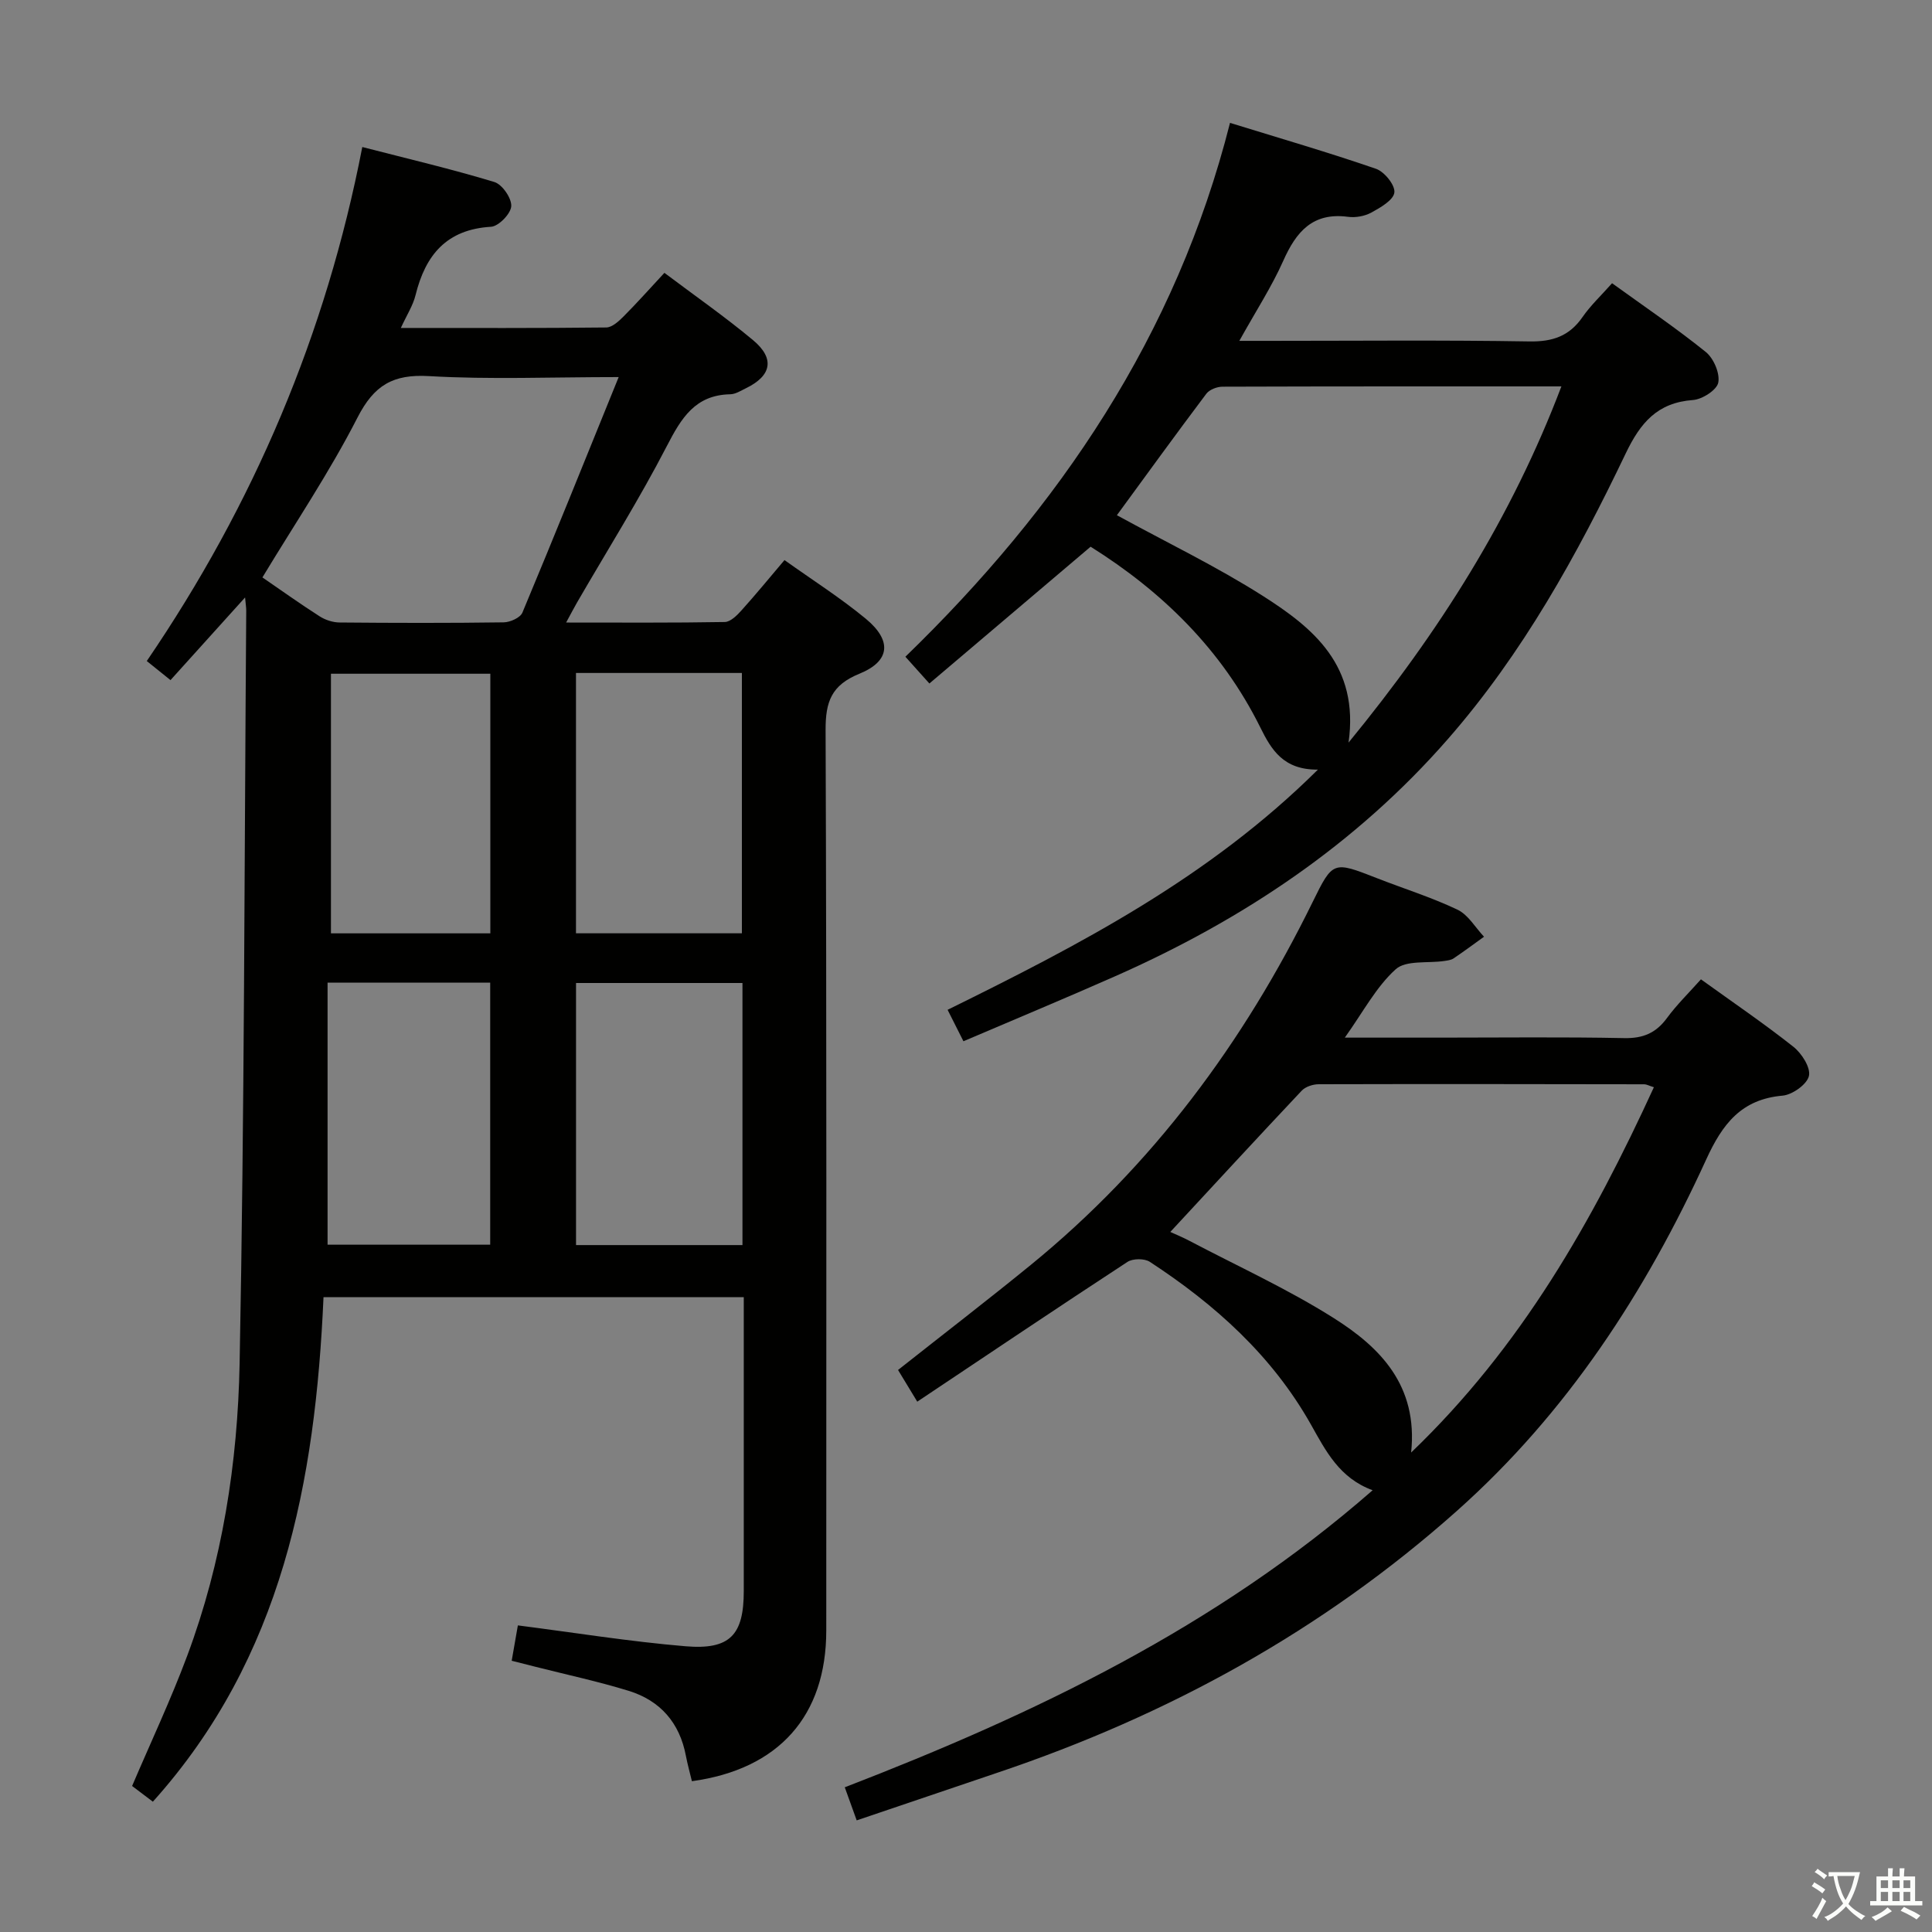 <svg enable-background="new 0 0 400 400" viewBox="0 0 400 400" xmlns="http://www.w3.org/2000/svg"><rect x="0" y="0" width="400" height="400" fill="#808080" stroke="none"/><path d="m377.9 391.2c-.2.3-.4.5-.6.8-.7-.6-1.4-1-2.2-1.5.2-.3.4-.5.5-.8.6.4 1.4.8 2.3 1.5zm-1.8 6.1c-.2-.2-.5-.4-.9-.6.4-.6.8-1.2 1.2-1.9s.7-1.3.9-1.9c.3.3.5.5.8.7-.7 1.3-1.4 2.6-2 3.7zm2.2-9c-.3.3-.5.5-.6.8-.6-.6-1.3-1.1-2-1.5.3-.3.5-.5.6-.7.6.5 1.3.9 2 1.4zm.3.2v-.9h2 4.5c-.3 1.3-.6 2.5-1 3.6s-.9 2.1-1.4 3c.4.5 1 1 1.6 1.4s1.2.8 1.9 1.1c-.3.2-.5.4-.8.8-.4-.3-1-.7-1.6-1.2s-1.2-1.1-1.6-1.6c-.5.6-1.1 1.1-1.7 1.6s-1.4.9-2.1 1.4c-.1-.3-.3-.5-.7-.8.6-.2 1.2-.5 1.9-1s1.4-1.1 2-1.8c-.5-.8-.9-1.6-1.2-2.5s-.6-2-.8-3.2c-.4.1-.7.1-1 .1zm2.5 2.7c.3 1 .7 1.7 1 2.2.3-.5.6-1.1 1-2s.6-1.9.9-3h-3.2-.4c.1.9.3 1.8.7 2.8z" fill="#fbfcfa"/><path d="m396.5 388.5v1.5 3.6h1.5v.9c-.4 0-1 0-1.7 0h-7.9c-.5 0-.9 0-1.2 0v-.9h1.3v-3.5c0-.7 0-1.2 0-1.6h2.4c0-.8 0-1.4 0-1.7h1c0 .3-.1.8-.1 1.7h1.5c0-.8 0-1.4 0-1.7h1c0 .3-.1.9-.1 1.7zm-8.2 9.2c-.2-.3-.5-.5-.8-.8.8-.3 1.4-.6 1.9-.9s1-.7 1.4-1.1c.3.3.6.5.9.8-1.6 1-2.8 1.6-3.4 2zm2.6-6.8v-1.6h-1.5v1.6zm0 2.7v-1.9h-1.5v1.9zm2.4-2.7v-1.6h-1.5v1.6zm0 2.7v-1.9h-1.5v1.9zm.2 2 .7-.8c.4.2.9.5 1.6.8s1.3.7 1.8 1c-.3.3-.5.5-.8.8-.4-.3-1.5-1-3.3-1.8zm2-4.7v-1.6h-1.4v1.6zm0 2.7v-1.9h-1.4v1.9z" fill="#fbfcfa"/><g fill="#010100"><path d="m162.42 115.96c5.83 4.16 11.61 7.83 16.85 12.16 5.43 4.5 5.07 8.76-1.34 11.37-5.79 2.36-7.02 5.77-7 11.65.23 62.14.14 124.29.14 186.43 0 17.67-9.8 28.73-27.82 31.21-.41-1.73-.9-3.47-1.24-5.24-1.29-6.86-5.32-11.47-11.88-13.48-6.33-1.95-12.84-3.34-19.26-4.97-1.57-.4-3.14-.8-4.93-1.25.47-2.71.89-5.11 1.28-7.32 11.7 1.5 23.16 3.35 34.7 4.32 9.24.78 12.07-2.35 12.07-11.44.01-20.15 0-40.3 0-60.84-28.96 0-57.66 0-87.01 0-1.68 38.17-8.53 74.64-35.33 104.46-1.46-1.1-2.89-2.18-4.3-3.25 3.84-9 8-17.82 11.4-26.93 7.28-19.49 10.46-39.97 10.86-60.55 1-51.95.98-103.91 1.37-155.87 0-.61-.1-1.21-.24-2.72-5.39 5.98-10.22 11.33-15.44 17.11-1.63-1.31-3.1-2.49-4.91-3.95 22.13-32.45 37.1-67.63 44.62-106.42 9.5 2.45 18.5 4.56 27.33 7.24 1.63.49 3.6 3.34 3.51 5-.08 1.56-2.61 4.17-4.18 4.27-9.2.54-13.58 5.83-15.63 14.13-.53 2.17-1.83 4.16-3.05 6.82 14.63 0 28.58.06 42.52-.1 1.21-.01 2.58-1.27 3.57-2.26 2.81-2.82 5.46-5.8 8.48-9.05 6.27 4.72 12.53 9.08 18.37 13.95 4.55 3.8 3.81 7.38-1.51 9.95-1.04.5-2.14 1.22-3.23 1.24-7.24.14-10.12 4.9-13.11 10.69-5.72 11.06-12.37 21.65-18.62 32.44-.64 1.11-1.23 2.26-2.25 4.13 11.38 0 22.12.08 32.85-.11 1.18-.02 2.54-1.38 3.47-2.42 2.98-3.31 5.81-6.77 8.89-10.4zm-34.33-37.89c-14.08 0-26.7.53-39.25-.2-7.47-.44-11.39 1.87-14.83 8.59-5.8 11.34-12.97 21.97-19.68 33.09 3.88 2.66 7.79 5.46 11.84 8.05 1.18.76 2.75 1.27 4.15 1.28 11.32.1 22.65.13 33.97-.03 1.34-.02 3.43-.96 3.87-2.02 6.64-15.88 13.06-31.84 19.93-48.76zm-8.84 115.16h34.35c0-18.22 0-36.07 0-53.9-11.63 0-22.87 0-34.35 0zm34.47 64.55c0-18.3 0-36.19 0-54.26-11.65 0-23.01 0-34.46 0v54.26zm-85.9-54.33v54.25h33.67c0-18.29 0-36.28 0-54.25-11.19 0-21.94 0-33.67 0zm33.7-10.21c0-18.21 0-36.07 0-53.75-11.3 0-22.18 0-33 0v53.75z"/><path d="m278.43 214.83h19.85c12.66 0 25.33-.16 37.99.1 3.91.08 6.58-1.05 8.86-4.16 2.05-2.79 4.56-5.23 7.03-8.01 6.59 4.75 13.04 9.13 19.14 13.96 1.72 1.36 3.61 4.31 3.22 6.04-.38 1.73-3.42 3.9-5.45 4.08-8.56.75-12.45 5.86-15.81 13.2-12.57 27.48-28.78 52.43-51.62 72.77-27.89 24.84-59.84 42.33-95.07 54.19-9.58 3.23-19.15 6.48-29.2 9.89-.84-2.33-1.59-4.41-2.47-6.85 39.34-15.18 76.84-33.13 109.29-61.5-6.85-2.51-9.67-8.08-12.75-13.56-8.03-14.27-19.85-24.89-33.38-33.73-1.11-.73-3.53-.71-4.64.02-14.45 9.45-28.78 19.09-43.51 28.93-1.8-2.97-2.9-4.78-3.98-6.56 9.27-7.33 18.48-14.41 27.48-21.75 25.19-20.55 44.08-46.03 58.34-75.1 4.21-8.58 4.26-8.52 13.32-4.98 5.57 2.18 11.31 3.97 16.69 6.53 2.22 1.06 3.69 3.69 5.49 5.6-2.1 1.51-4.17 3.05-6.31 4.49-.52.35-1.26.43-1.91.53-3.43.51-7.94-.21-10.07 1.72-4.03 3.63-6.7 8.78-10.53 14.15zm13.73 85.9c22.89-21.94 37.57-47.97 50.26-75.63-1.08-.34-1.53-.61-1.98-.61-22.47-.04-44.94-.07-67.41-.01-1.19 0-2.74.5-3.52 1.33-9.1 9.65-18.08 19.4-27.21 29.25 1.06.49 2.57 1.1 4 1.86 9.97 5.25 20.3 9.95 29.8 15.95 9.59 6.05 17.52 13.93 16.06 27.86z"/><path d="m225.8 113.19c-11.21 9.51-22.2 18.84-33.38 28.32-1.96-2.19-3.26-3.63-4.97-5.54 31.88-30.9 56.06-66.47 67.21-110.53 10.41 3.21 20.4 6.12 30.23 9.51 1.74.6 3.98 3.38 3.8 4.9-.18 1.57-2.87 3.12-4.75 4.15-1.38.76-3.28 1.1-4.85.89-7.3-.97-10.73 3.08-13.41 9.12-2.41 5.4-5.68 10.42-9.09 16.56h6.08c17.99 0 35.98-.18 53.97.12 4.8.08 8.26-1.09 11-5.04 1.68-2.43 3.89-4.49 6.12-7.01 6.6 4.77 13.21 9.24 19.4 14.23 1.63 1.31 2.96 4.41 2.59 6.34-.29 1.53-3.31 3.47-5.23 3.61-7.39.54-10.89 4.7-13.95 11.09-10.05 21.01-21.3 41.36-36.77 59.07-19.08 21.85-42.55 37.48-68.87 49.12-10.31 4.56-20.72 8.89-31.46 13.48-1.16-2.3-2.1-4.16-3.28-6.51 27.3-13.45 54.07-27.3 76.67-49.73-7.16.07-9.65-4.13-11.92-8.72-7.98-16.1-20.3-28.13-35.14-37.43zm5.44-6.52c10.3 5.64 20.64 10.61 30.24 16.72 10.41 6.63 19.98 14.42 17.72 30.36 18.85-23.01 33.76-46.61 44.07-73.75-23.93 0-47.05-.02-70.16.06-1.14 0-2.71.6-3.36 1.47-6.29 8.35-12.41 16.81-18.51 25.14z"/></g></svg>